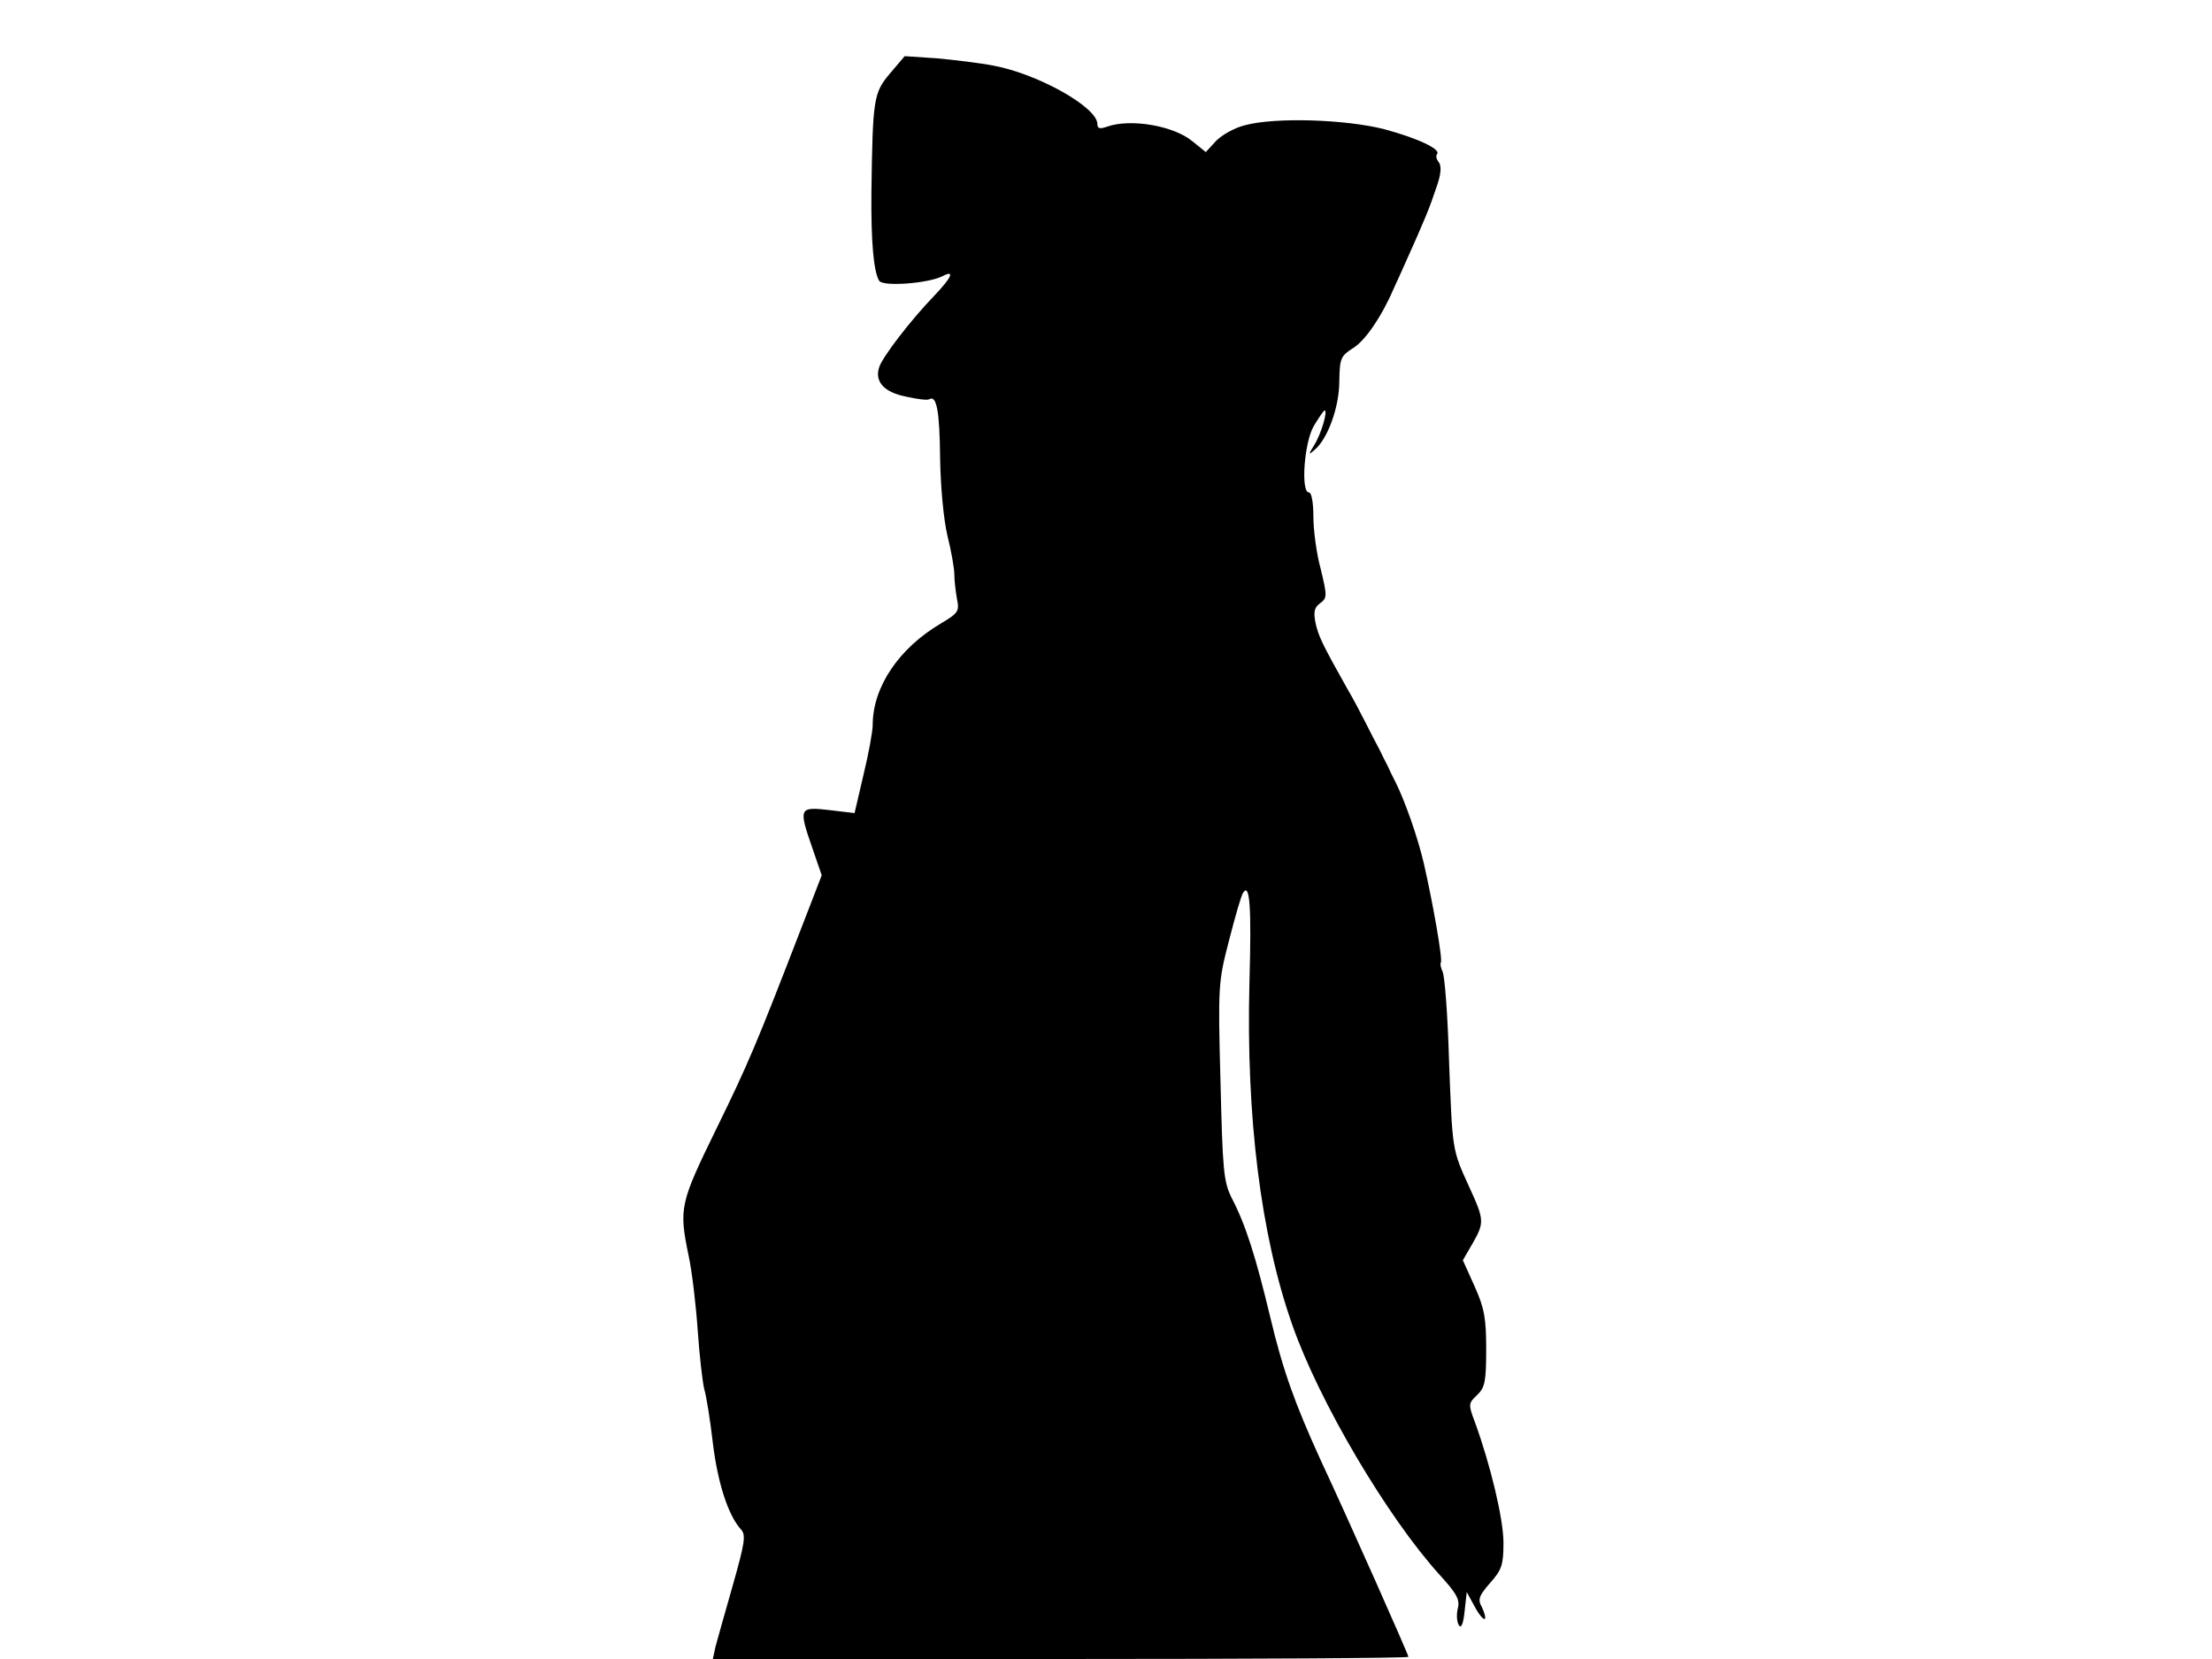 <svg xmlns="http://www.w3.org/2000/svg" width="682.667" height="512" version="1.0" viewBox="0 0 512 384"><path d="M206 17c-3.8 4.5-4 5.8-4.3 27.5-.1 11.5.5 18.3 1.8 20.5.9 1.4 11.5.6 14.7-1.1 2.9-1.5 2.1.3-2 4.6-5.5 5.7-12 14.2-12.7 16.5-1.1 3.3 1.1 5.8 6.2 6.8 2.6.6 5.1.9 5.4.6 1.7-1 2.4 2.8 2.5 13.6.1 6.6.8 14.2 1.7 18 .9 3.6 1.6 7.6 1.6 9s.3 3.9.6 5.6c.6 2.9.3 3.3-3.7 5.7-9.7 5.7-15.8 14.7-15.8 23.5 0 1.4-.9 6.5-2.1 11.4l-2.1 9-5.9-.7c-7-.8-7.1-.5-3.8 9l2.1 6.1-4.6 11.9c-10.5 27.2-12.4 31.7-19.8 46.8-8.4 17.2-8.7 18.3-6.4 29.4.8 3.7 1.7 11.5 2.1 17.3s1.1 11.8 1.5 13.5c.5 1.6 1.4 7.3 2 12.5 1.1 9.1 3.5 16.7 6.5 20 1.2 1.3.9 3.1-1.9 13-1.8 6.3-3.6 12.7-4 14.2l-.6 2.8h80.5c44.3 0 80.5-.2 80.5-.5 0-.5-13.7-31.4-20.3-45.5-6-13.2-8.7-20.6-11.7-33.2-3.3-13.8-5.7-21.4-8.9-27.5-1.9-3.8-2.1-6.4-2.6-27-.6-22.2-.5-23.1 2-32.7 1.4-5.5 2.8-10.3 3.2-10.9 1.6-2.6 2 3.2 1.5 20.7-.8 30.9 2.6 58.5 9.9 79.2 6.2 17.8 22.1 44.7 34.2 58 3.9 4.3 4.7 5.7 4.1 7.8-.3 1.4-.2 3.1.3 3.8.5.8 1-.3 1.3-3.2l.5-4.5 1.8 3.3c1 1.9 2.1 3.2 2.4 2.9.2-.3-.1-1.5-.7-2.7-1-1.8-.7-2.6 1.9-5.6 2.7-3 3.1-4.2 3.1-9.3 0-5.5-3-18-6.6-27.9-1.6-4.2-1.5-4.4.5-6.3 1.8-1.7 2.1-3.1 2.1-10.6 0-7.1-.4-9.5-2.7-14.6l-2.7-6 2.2-3.8c2.8-4.9 2.8-5.5-.7-13.1-4-8.8-3.9-8.2-4.7-29.3-.3-10.5-1-19.7-1.5-20.6-.4-.9-.6-1.8-.4-2.1.5-.5-1.8-13.6-3.9-22.8-1.4-6.1-4.4-14.6-6.6-19-.6-1.1-1.4-2.8-1.8-3.7-.5-1-1.4-2.7-1.9-3.8-.6-1.1-2-3.8-3.1-6s-3-5.8-4.3-8c-5.9-10.5-6.7-12.2-7.4-15.3-.5-2.6-.3-3.6 1.1-4.6 1.6-1.2 1.6-1.7.1-7.9-1-3.6-1.7-9.1-1.7-12.2 0-3-.4-5.5-1-5.5-2 0-1.1-11.7 1.1-15.4 1.2-2 2.3-3.6 2.5-3.6.8 0-.8 5.5-2.4 8-1.4 2.3-1.4 2.4 0 1.2 3.1-2.5 5.8-10 5.8-15.9.1-5.4.3-5.9 3.3-7.8 2.7-1.7 6.5-7.2 9.2-13.5.4-.8 1.5-3.3 2.5-5.5 4.9-10.9 5.9-13.4 7.4-17.9 1.2-3.3 1.3-5.2.6-6.1-.5-.6-.7-1.4-.4-1.8 1.1-1.1-4.4-3.7-12.2-5.8-9.1-2.3-25.3-2.8-32.3-.9-2.4.6-5.4 2.3-6.7 3.7l-2.3 2.5-3.1-2.5c-4.3-3.6-14.3-5.3-19.7-3.4-1.7.6-2.3.5-2.3-.6 0-3.9-13.8-11.6-24-13.5-3-.6-8.9-1.3-13.1-1.7l-7.5-.5z"/></svg>